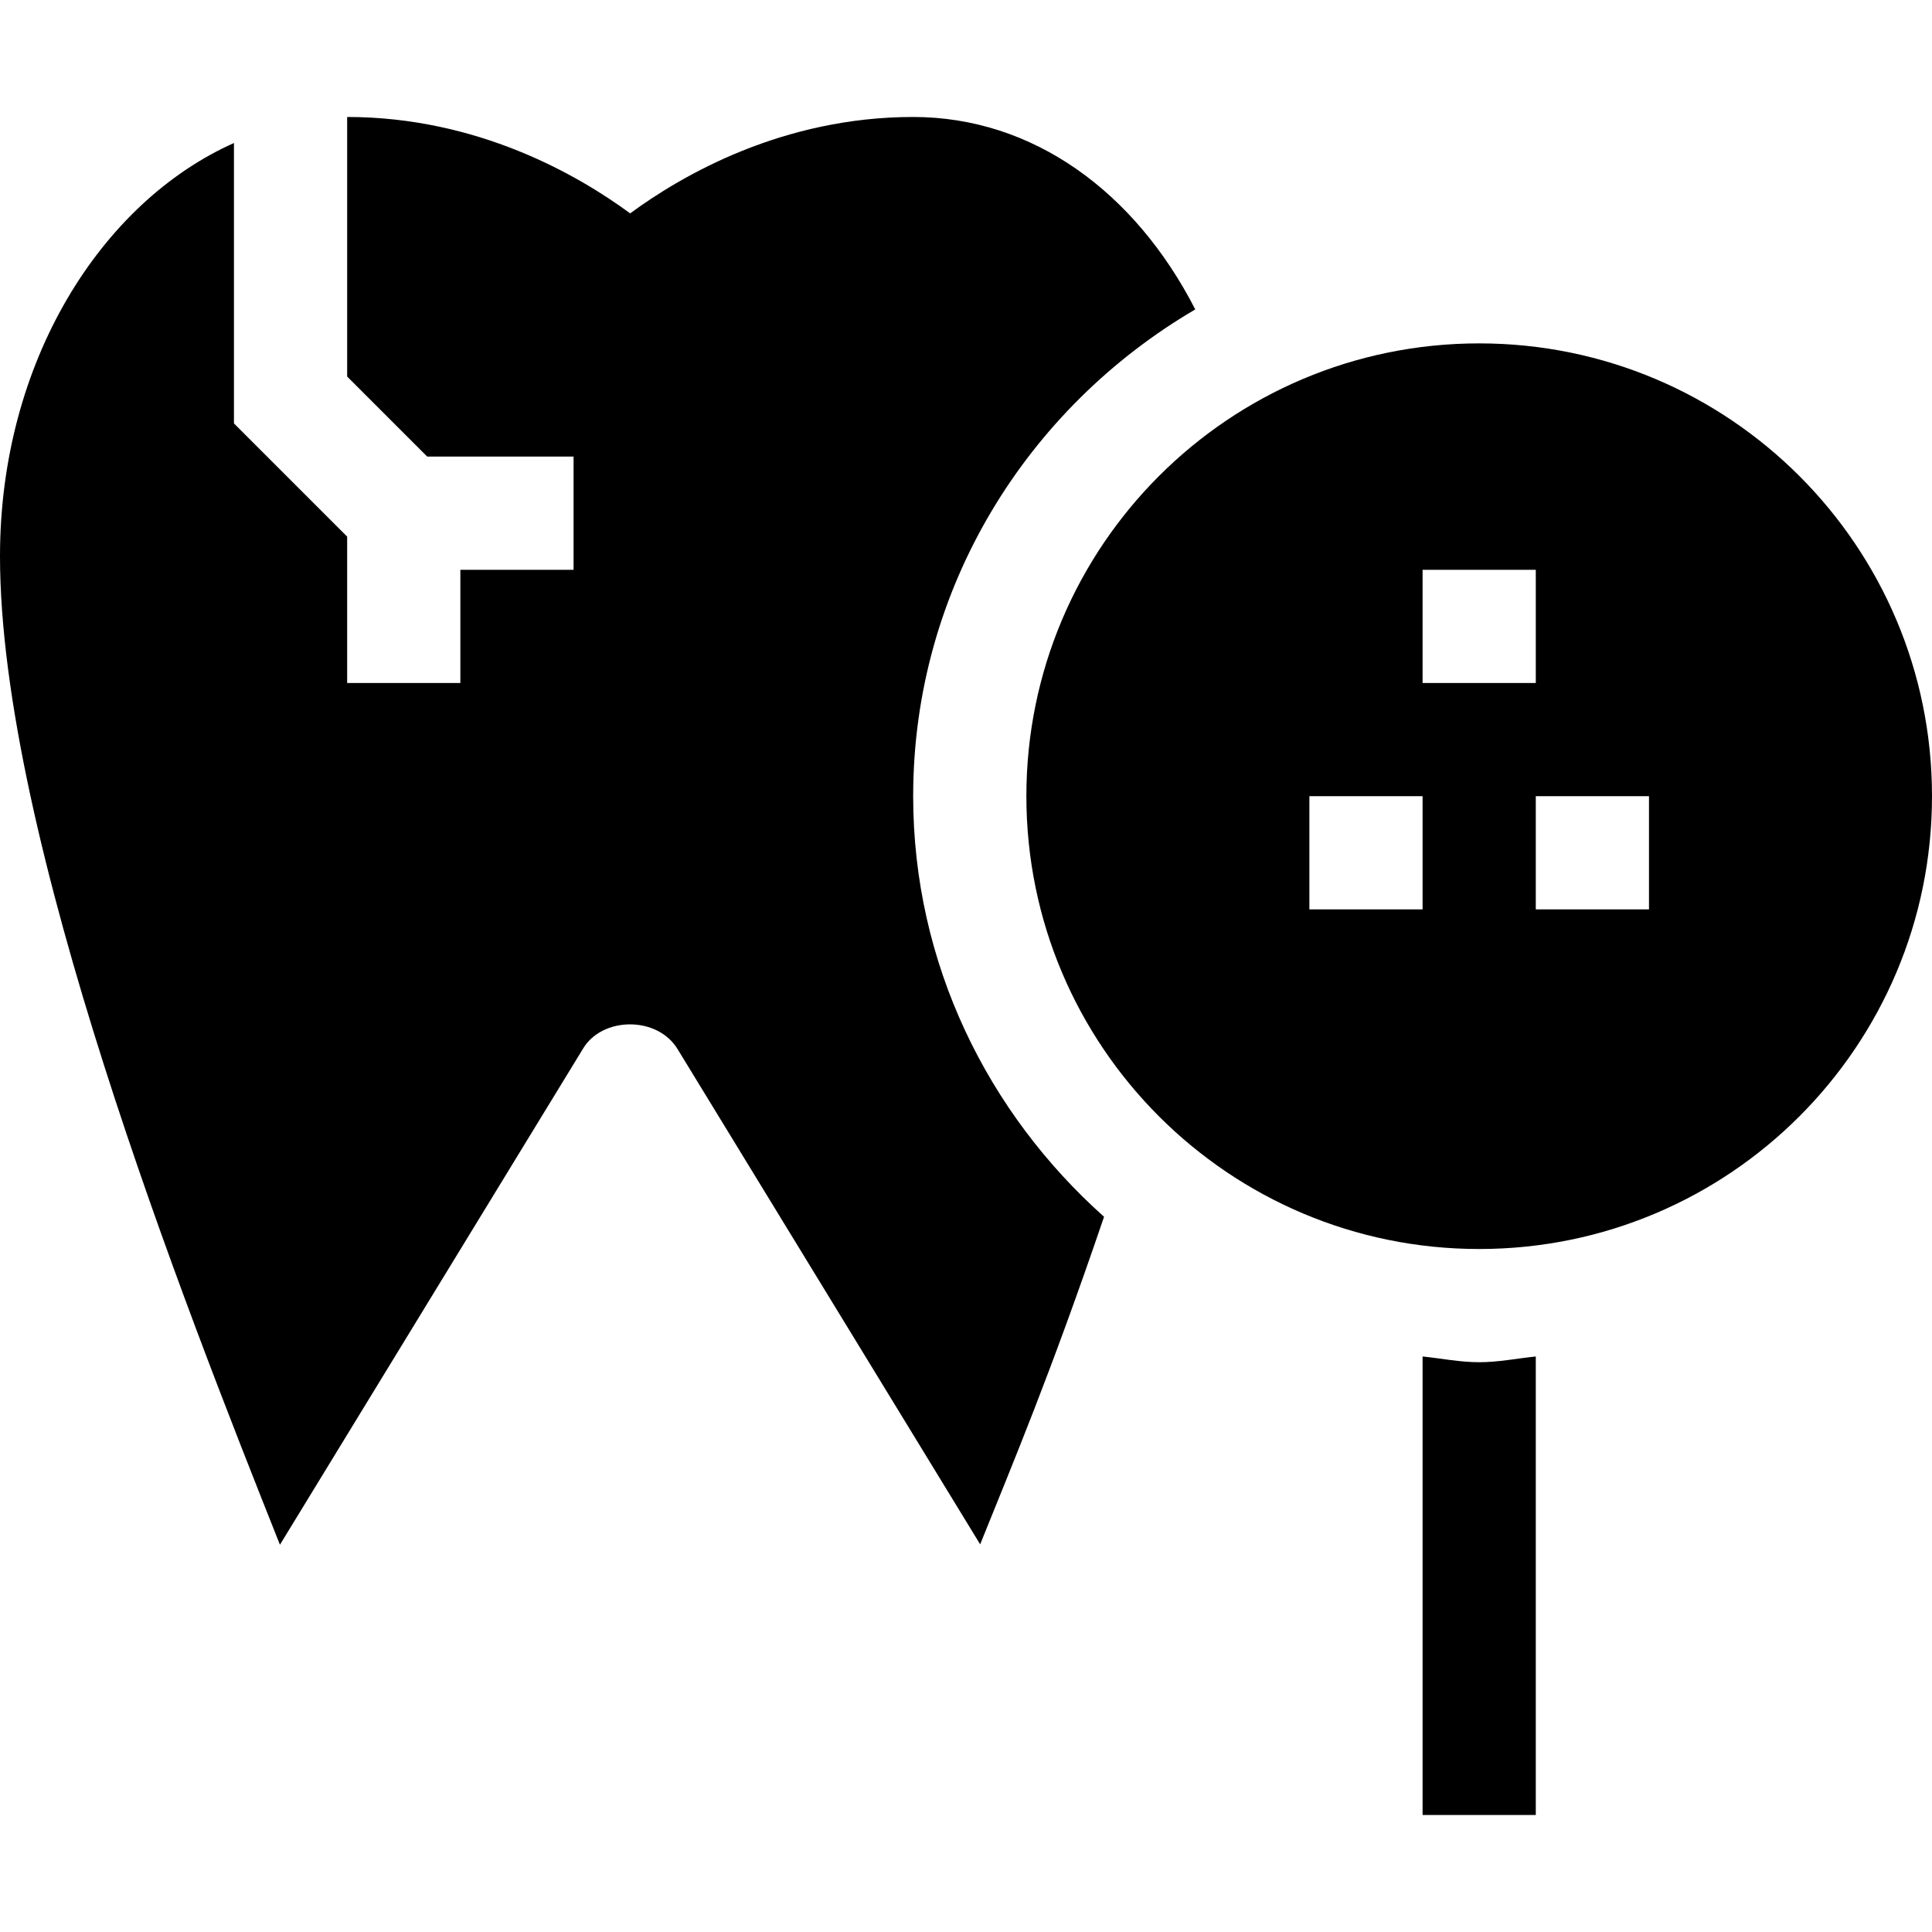 <svg id="Capa_1" enable-background="new 0 0 512 512" height="512" viewBox="0 0 512 512" width="512" xmlns="http://www.w3.org/2000/svg"><g><g id="Dental_Examination_1_"><path d="m242 211c0-55.164 30.275-102.944 74.755-129-15.96-31.135-42.981-51-74.755-51-34.541 0-61.143 15.352-75 25.547-13.857-10.195-40.459-25.547-75-25.547v68.789l21.211 21.211h38.789v30h-30v30h-30v-38.789l-30-30v-74.31c-35.206 15.705-62 57.968-62 109.495 0 74.27 48.752 198.055 74.188 261.973l80.273-131.382c5.039-8.613 19.893-8.848 25.225.234l80.068 131.045c8.715-21.674 18.498-44.713 32.831-86.805-30.791-27.491-50.585-67.036-50.585-111.461z"/><path d="m392 91c-66.275 0-120 53.725-120 120 0 66.273 53.725 120 120 120s120-53.727 120-120c0-66.275-53.725-120-120-120zm-15 150h-30v-30h30zm0-60v-30h30v30zm60 60h-30v-30h30z"/></g><path d="m392 361c-5.136 0-9.994-1.009-15-1.516v121.516h30v-121.516c-5.006.507-9.864 1.516-15 1.516z"/></g></svg>